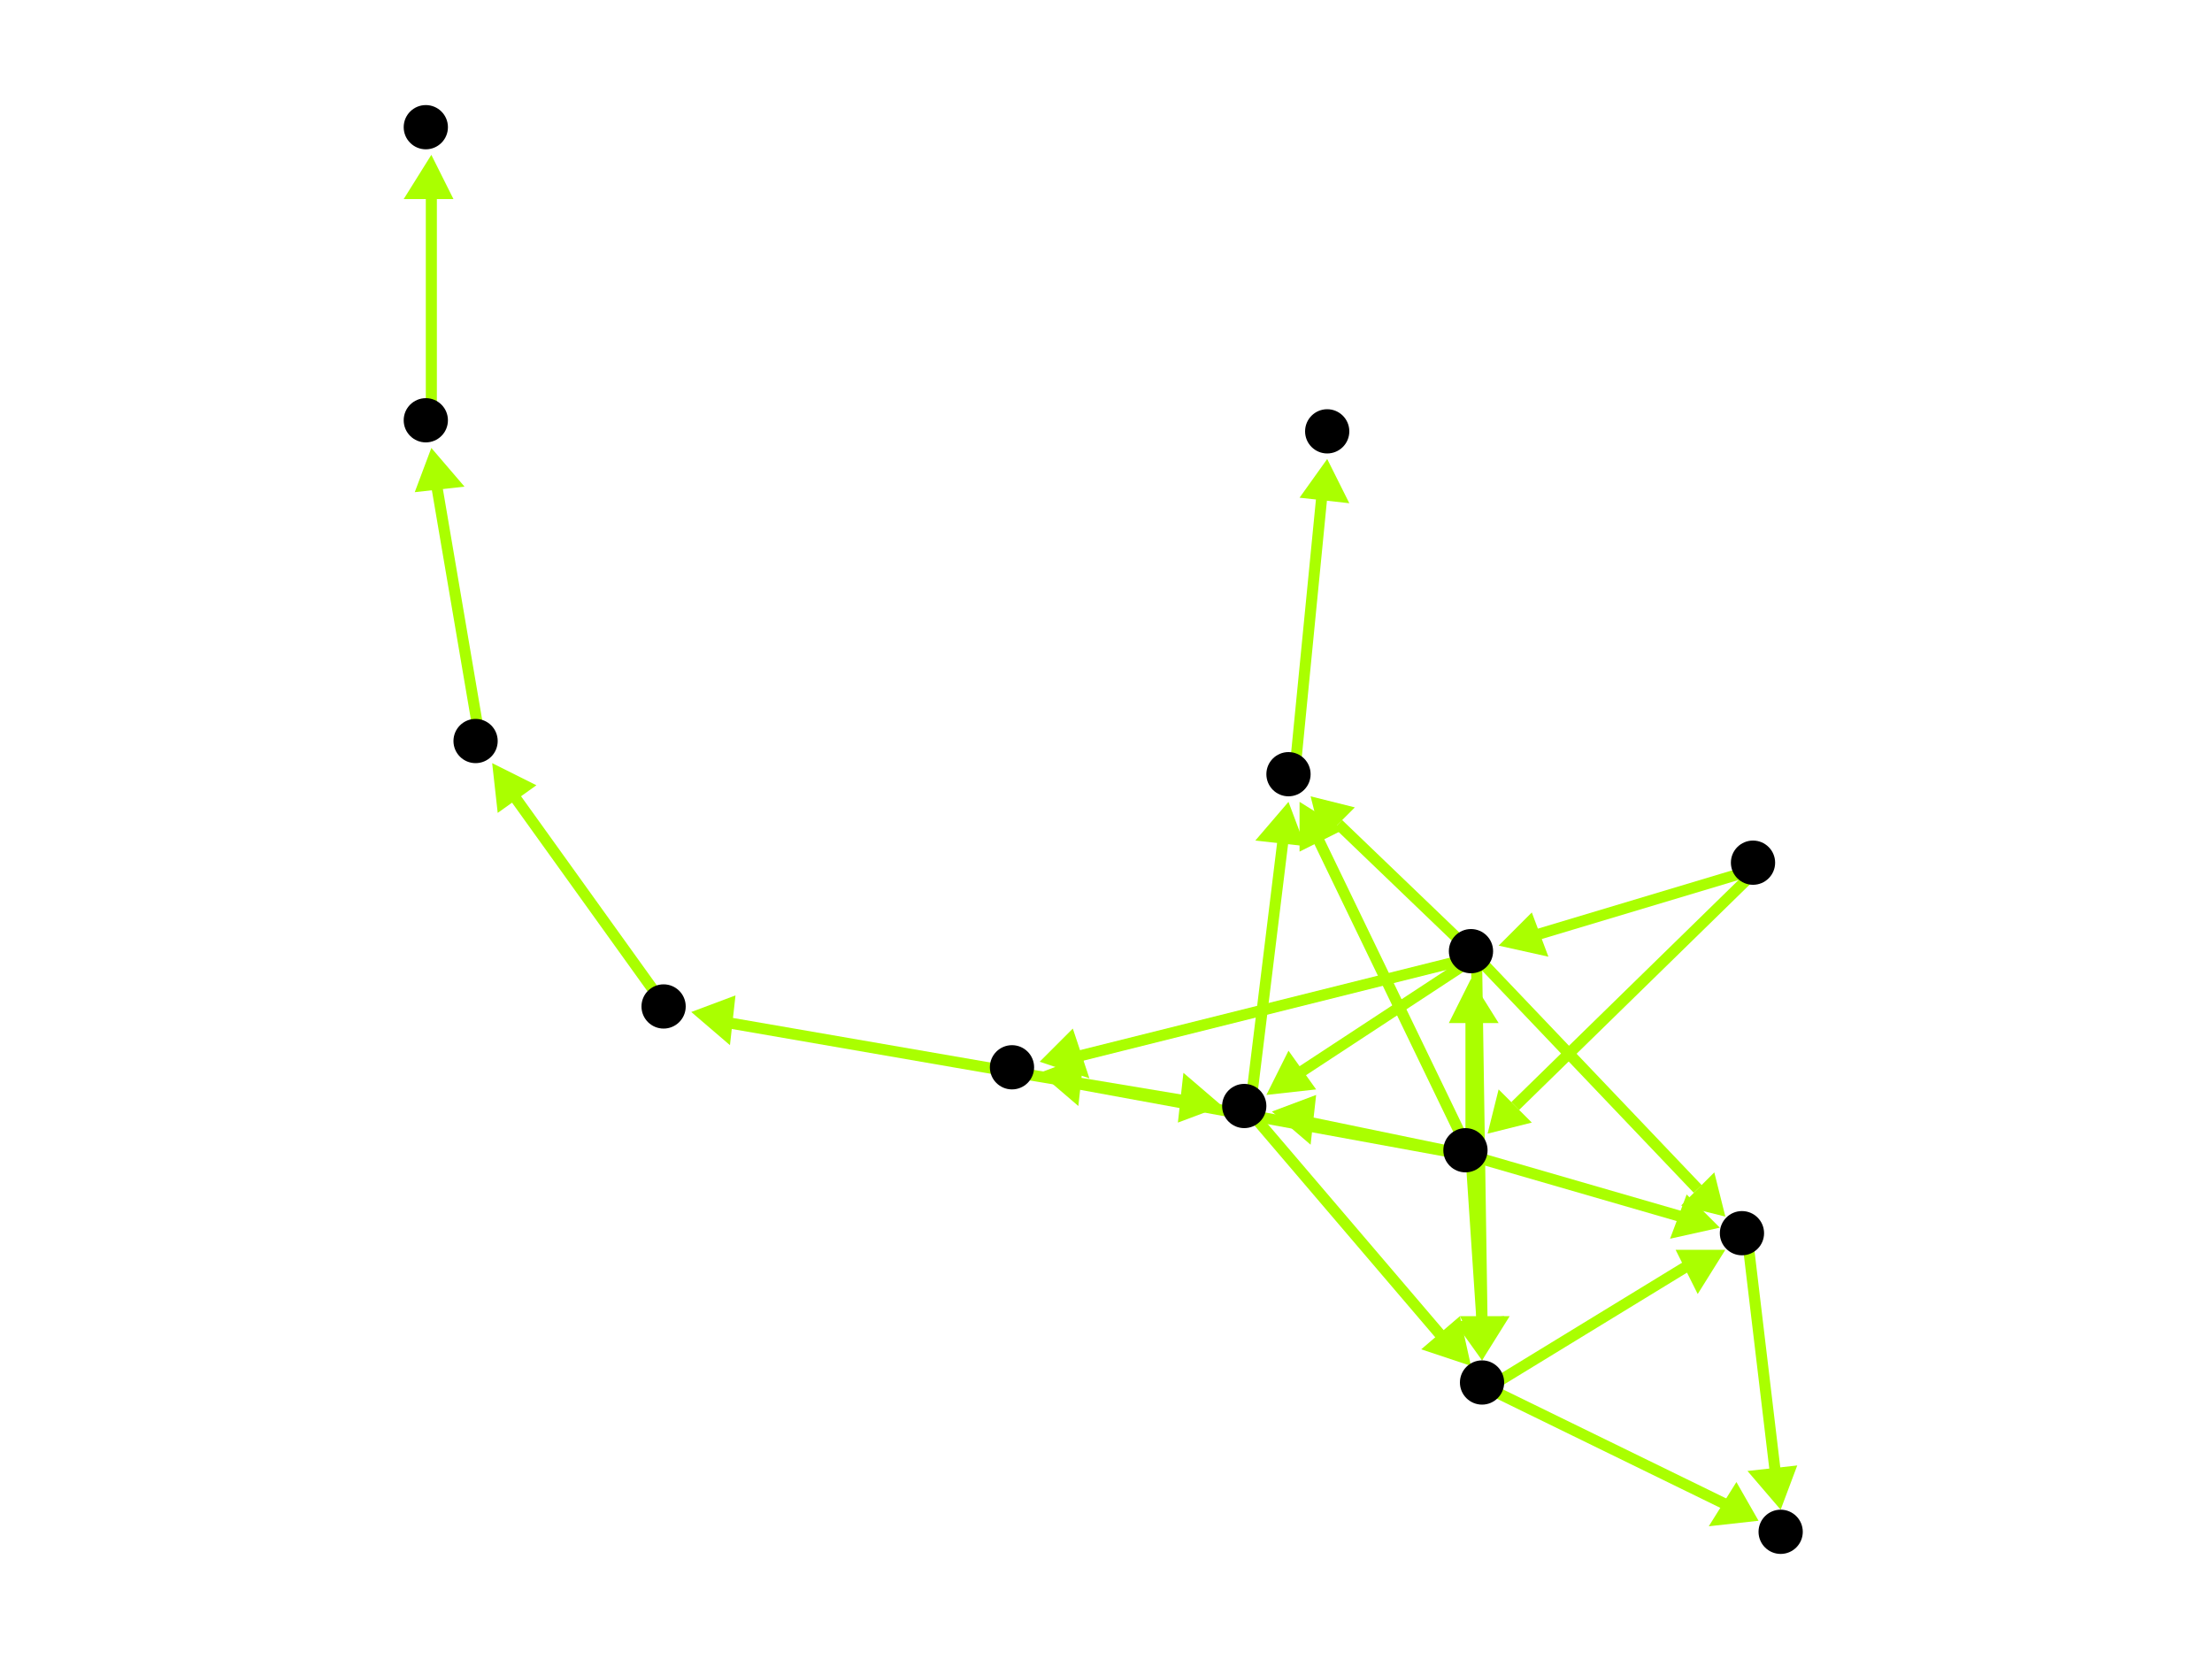 <?xml version="1.0" encoding="utf-8"?>
<!-- Created with Hypercube (http://tumic.wz.cz/hypercube) -->

<svg width="400" height="300" viewBox="0 0 400 300" xmlns="http://www.w3.org/2000/svg" baseProfile="tiny">

<g font-family="Helvetica" font-weight="normal">

<g>
	<polygon points="269,205 271,197 277,203" fill="#aaff00"/>
	<line x1="318" y1="157" x2="274" y2="200" stroke="#aaff00" stroke-width="2"/>
</g>
<g>
	<polygon points="271,171 277,165 280,173" fill="#aaff00"/>
	<line x1="318" y1="157" x2="278" y2="169" stroke="#aaff00" stroke-width="2"/>
</g>
<g>
	<polygon points="266,177 271,185 262,185" fill="#aaff00"/>
	<line x1="266" y1="209" x2="266" y2="184" stroke="#aaff00" stroke-width="2"/>
</g>
<g>
	<polygon points="188,194 196,191 195,200" fill="#aaff00"/>
	<line x1="266" y1="209" x2="195" y2="196" stroke="#aaff00" stroke-width="2"/>
</g>
<g>
	<polygon points="268,246 263,239 272,238" fill="#aaff00"/>
	<line x1="266" y1="209" x2="268" y2="239" stroke="#aaff00" stroke-width="2"/>
</g>
<g>
	<polygon points="311,222 302,224 305,216" fill="#aaff00"/>
	<line x1="266" y1="209" x2="304" y2="220" stroke="#aaff00" stroke-width="2"/>
</g>
<g>
	<polygon points="235,145 243,150 235,154" fill="#aaff00"/>
	<line x1="266" y1="209" x2="238" y2="151" stroke="#aaff00" stroke-width="2"/>
</g>
<g>
	<polygon points="230,201 238,198 237,207" fill="#aaff00"/>
	<line x1="266" y1="209" x2="237" y2="203" stroke="#aaff00" stroke-width="2"/>
</g>
<g>
	<polygon points="188,192 194,186 197,195" fill="#aaff00"/>
	<line x1="267" y1="173" x2="195" y2="191" stroke="#aaff00" stroke-width="2"/>
</g>
<g>
	<polygon points="268,246 264,238 273,238" fill="#aaff00"/>
	<line x1="267" y1="173" x2="268" y2="239" stroke="#aaff00" stroke-width="2"/>
</g>
<g>
	<polygon points="312,220 304,218 310,212" fill="#aaff00"/>
	<line x1="267" y1="173" x2="307" y2="215" stroke="#aaff00" stroke-width="2"/>
</g>
<g>
	<polygon points="237,144 245,146 239,152" fill="#aaff00"/>
	<line x1="267" y1="173" x2="242" y2="149" stroke="#aaff00" stroke-width="2"/>
</g>
<g>
	<polygon points="229,198 233,190 238,197" fill="#aaff00"/>
	<line x1="267" y1="173" x2="235" y2="194" stroke="#aaff00" stroke-width="2"/>
</g>
<g>
	<polygon points="221,200 213,203 214,194" fill="#aaff00"/>
	<line x1="184" y1="194" x2="214" y2="199" stroke="#aaff00" stroke-width="2"/>
</g>
<g>
	<polygon points="125,183 133,180 132,189" fill="#aaff00"/>
	<line x1="184" y1="194" x2="132" y2="185" stroke="#aaff00" stroke-width="2"/>
</g>
<g>
	<polygon points="266,247 257,244 264,238" fill="#aaff00"/>
	<line x1="226" y1="201" x2="261" y2="242" stroke="#aaff00" stroke-width="2"/>
</g>
<g>
	<polygon points="233,145 236,153 227,152" fill="#aaff00"/>
	<line x1="226" y1="201" x2="232" y2="152" stroke="#aaff00" stroke-width="2"/>
</g>
<g>
	<polygon points="312,226 307,234 303,226" fill="#aaff00"/>
	<line x1="269" y1="251" x2="305" y2="229" stroke="#aaff00" stroke-width="2"/>
</g>
<g>
	<polygon points="318,275 309,276 314,268" fill="#aaff00"/>
	<line x1="269" y1="251" x2="312" y2="272" stroke="#aaff00" stroke-width="2"/>
</g>
<g>
	<polygon points="322,273 316,266 325,265" fill="#aaff00"/>
	<line x1="316" y1="224" x2="321" y2="266" stroke="#aaff00" stroke-width="2"/>
</g>
<g>
	<polygon points="240,83 244,91 235,90" fill="#aaff00"/>
	<line x1="234" y1="141" x2="239" y2="90" stroke="#aaff00" stroke-width="2"/>
</g>
<g>
	<polygon points="78,81 84,88 75,89" fill="#aaff00"/>
	<line x1="87" y1="135" x2="79" y2="88" stroke="#aaff00" stroke-width="2"/>
</g>
<g>
	<polygon points="78,28 82,36 73,36" fill="#aaff00"/>
	<line x1="78" y1="77" x2="78" y2="35" stroke="#aaff00" stroke-width="2"/>
</g>
<g>
	<polygon points="89,138 97,142 90,147" fill="#aaff00"/>
	<line x1="121" y1="183" x2="93" y2="144" stroke="#aaff00" stroke-width="2"/>
</g>

<g fill="#000000">
	<circle cx="317" cy="156" r="4"/>
</g>
<g fill="#000000">
	<circle cx="265" cy="208" r="4"/>
</g>
<g fill="#000000">
	<circle cx="266" cy="172" r="4"/>
</g>
<g fill="#000000">
	<circle cx="183" cy="193" r="4"/>
</g>
<g fill="#000000">
	<circle cx="268" cy="250" r="4"/>
</g>
<g fill="#000000">
	<circle cx="315" cy="223" r="4"/>
</g>
<g fill="#000000">
	<circle cx="233" cy="140" r="4"/>
</g>
<g fill="#000000">
	<circle cx="225" cy="200" r="4"/>
</g>
<g fill="#000000">
	<circle cx="120" cy="182" r="4"/>
</g>
<g fill="#000000">
	<circle cx="86" cy="134" r="4"/>
</g>
<g fill="#000000">
	<circle cx="77" cy="76" r="4"/>
</g>
<g fill="#000000">
	<circle cx="77" cy="23" r="4"/>
</g>
<g fill="#000000">
	<circle cx="322" cy="277" r="4"/>
</g>
<g fill="#000000">
	<circle cx="240" cy="78" r="4"/>
</g>

</g>

</svg>
